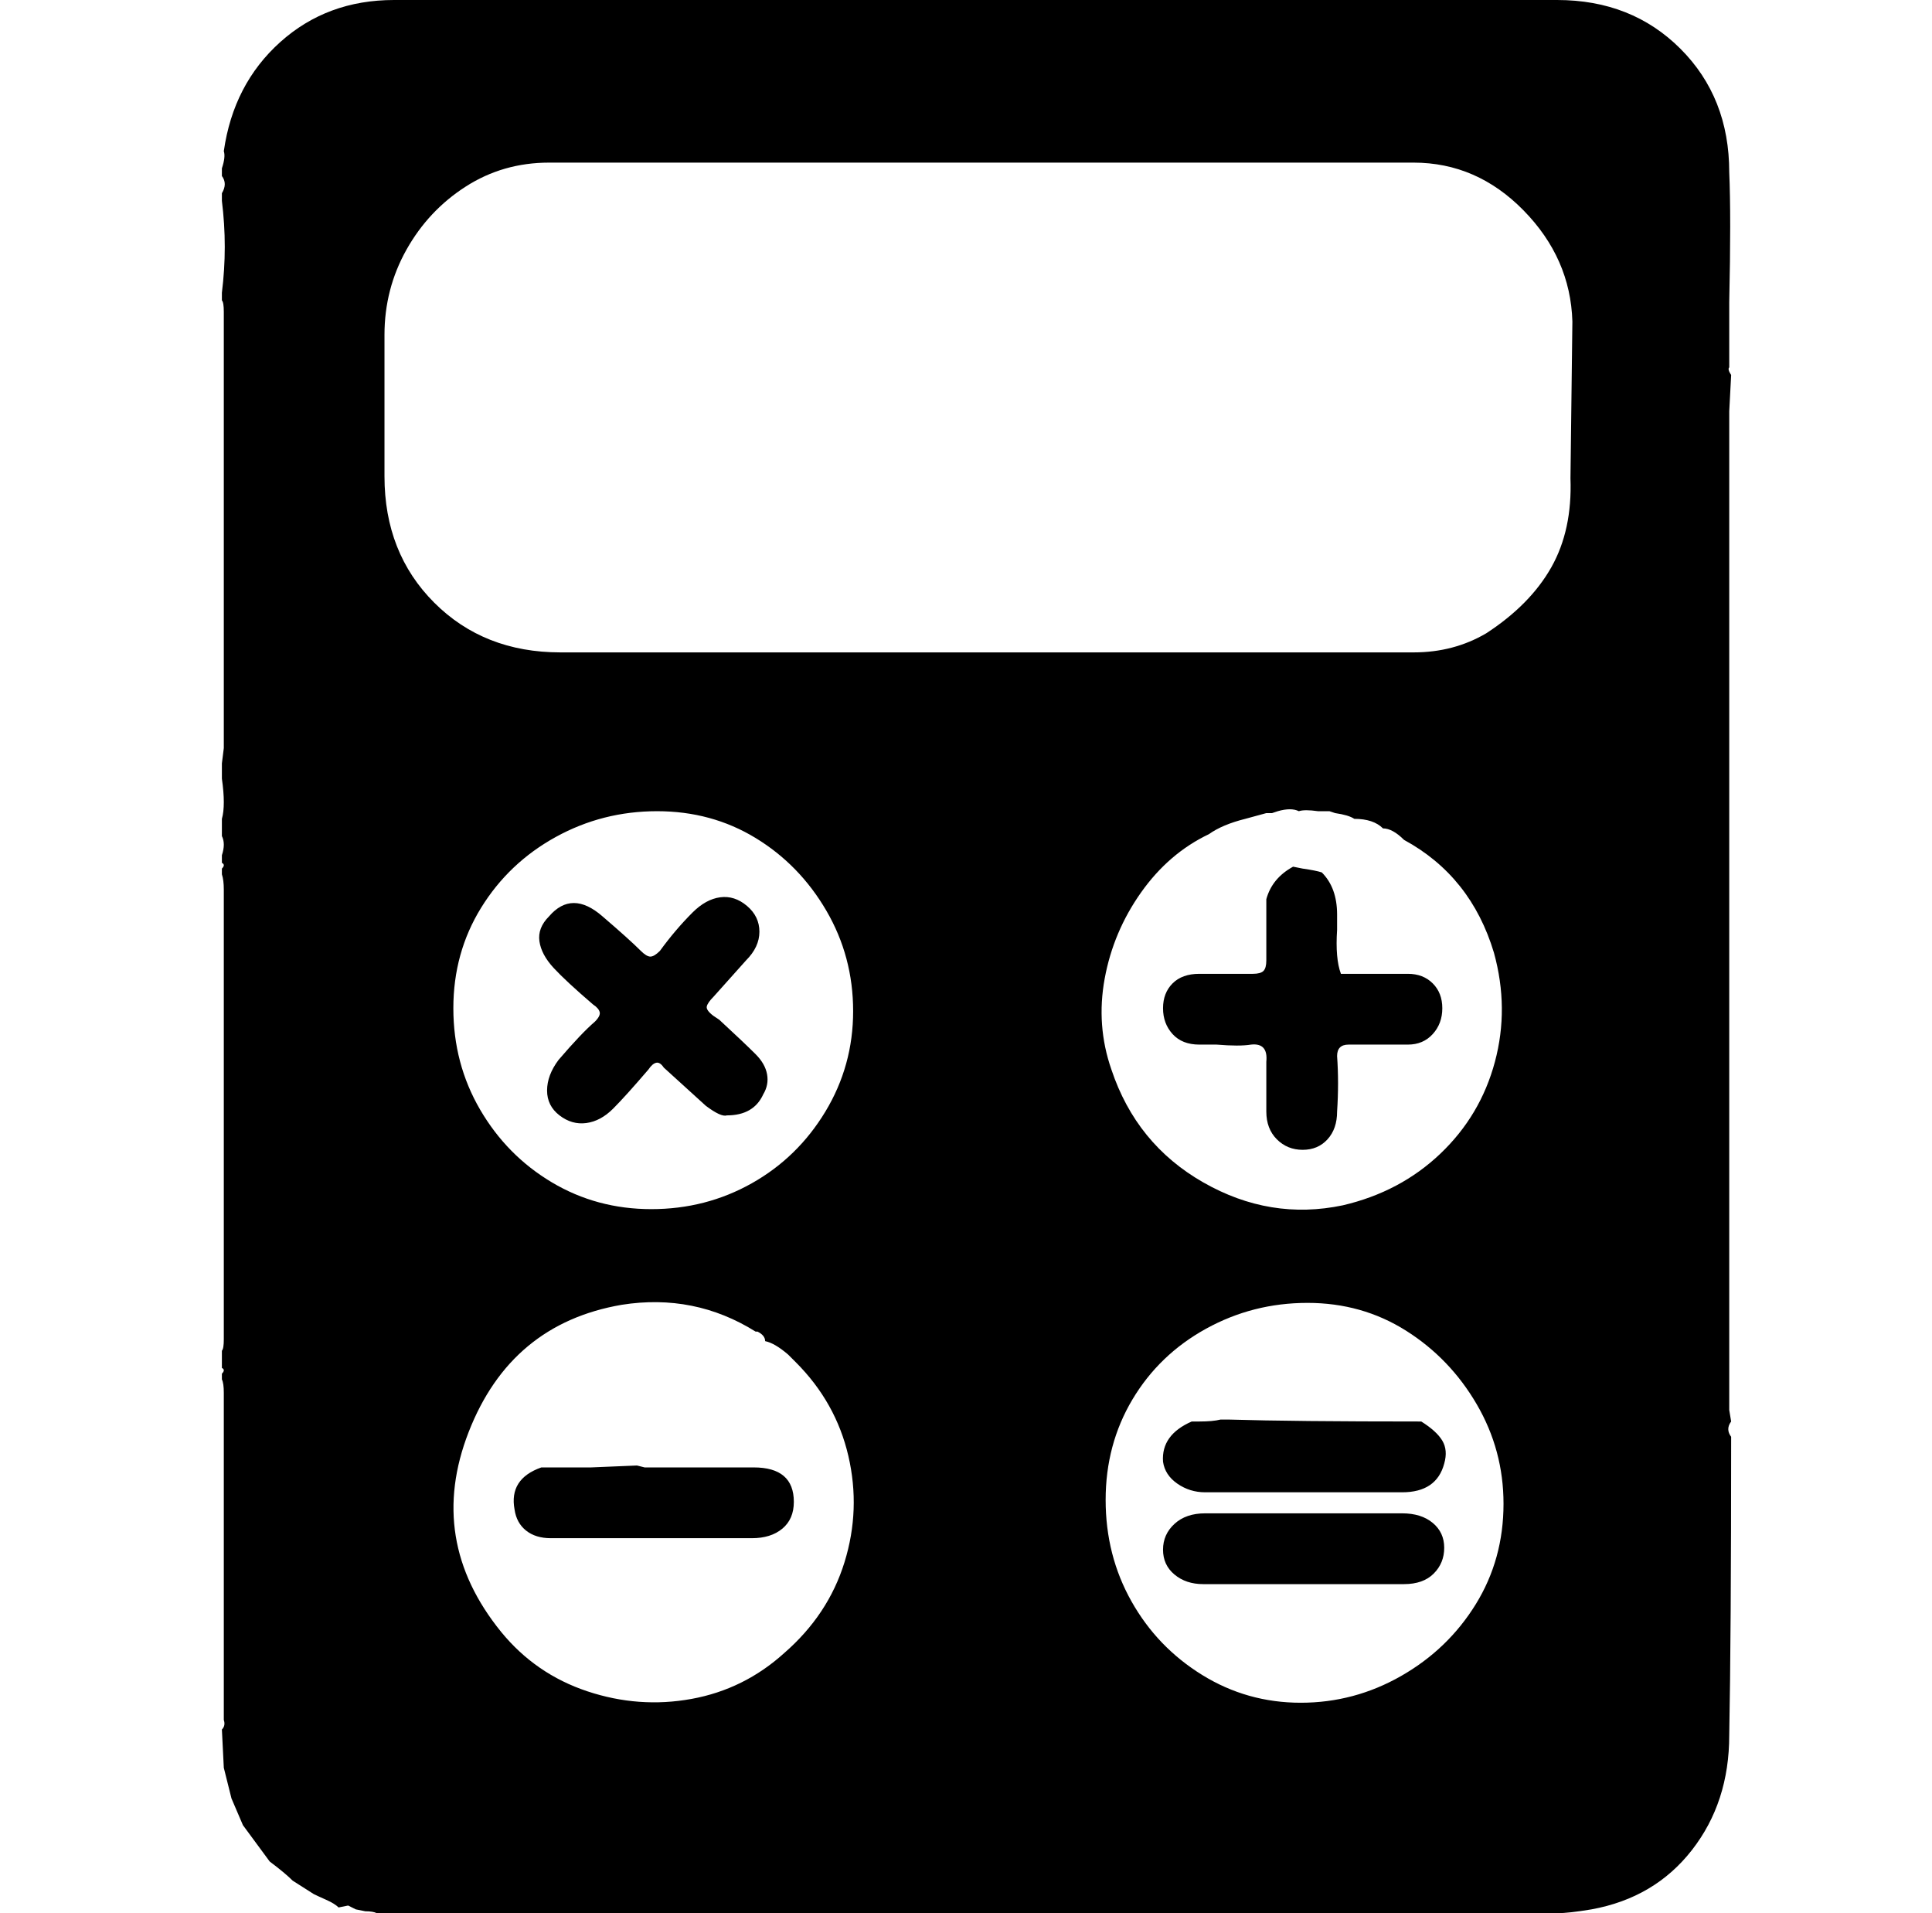 <svg xmlns="http://www.w3.org/2000/svg" viewBox="-10 0 1010 1000"><path d="M895 743q-3 4 0 8 0 104-1 156 0 35-19.5 60T822 998q-12 2-18 2H187q-2-1-6-1l-5-1-4-2-5 1q-2-2-6.5-4t-6.5-3l-11-7q-4-4-12-10l-14-19-6-14-4-16-1-20q2-2 1-5V728q0-5-1-7v-3q2-2 0-3v-9q1-1 1-6V465q0-5-1-8v-3q2-2 0-3v-4q2-6 0-10v-9q2-7 0-21v-8l1-8V163q0-5-1-6v-4q3-24 0-48v-4q3-5 0-9v-4q2-6 1-9 5-35 29.5-57T196 0h608q39 0 64.5 25.5T894 90q1 23 0 68v34q-1 1 1 4l-1 19v522zM669 424q-4-2-11 0l-3 1h-3l-11 3q-12 3-19 8-21 10-35.5 30.5t-19 45T571 559q13 39 48 59t73 12q30-7 51-27t28.5-48-.5-57q-12-40-47-59-6-6-11-6-5-5-15-5-3-2-10-3l-3-1h-6q-7-1-10 0zM390 701q0-3-4-5h-1q-32-20-70-14-58 10-80 66.5T252 853q18 22 45 31t54.5 4 48.5-24q23-20 31.5-47.5t2-55.5-27.5-49l-4-4q-7-6-12-7zM503 85zH277q-24 0-43.5 12.5t-31 33T191 175v74q0 40 26 66t66 26h446q21 0 38-10 23-15 34-34.5t10-46.5l1-82q-1-33-25.5-58T729 85zM227 527q0 29 14 53t37.5 38 52 14 52.5-13.5 38.5-37.5 14.5-52.5-14-52.5-37-38-51.5-14-53 13.5-39 37T227 527zm549 259q0-28-14-52t-37-38.5-51.5-14.5-53 13.5-38.5 37-14 52.5 13.5 53 37 38.5T670 890t52.5-14 39-37.5T776 786zm-500-19h23l24-1 4 1h57q21 0 21 18 0 9-6 14t-16 5H278q-8 0-13-4t-6-11q-3-16 14-22zm94-184q-3 1-11-5l-22-20q-2-3-4-2.5t-4 3.5q-12 14-18.5 20.5t-14 7.5-14-4-6.5-13 6-16q12-14 19-20 3-3 2.5-5t-3.5-4q-14-12-20.5-19t-7.5-14 5-13q12-14 28 0 14 12 20 18 3 3 5 3t5-3q8-11 17-20 7-7 14.5-8t14 4.5T387 487t-7 15l-17 19q-3 3-3.5 5t3.5 5l3 2q13 12 19 18 5 5 6 10.5t-2 10.5q-5 11-19 11zm363 160q8 5 11 10t1 12q-4 15-22 15H620q-8 0-14.5-4.5T598 764q-1-14 15-21h4q7 0 11-1h5q33 1 100 1zm-61 48h51q10 0 16 5t6 13-5.5 13.5T724 828H619q-9 0-15-5t-6-13 6-13.5 16-5.5zm9-335q8 8 8 22v8q-1 15 2 23h35q8 0 13 5t5 13-5 13.5-13 5.5h-31q-6 0-6 6 1 14 0 29 0 9-5 14.5t-13 5.5-13.5-5.5T652 581v-26q1-10-8-9-6 1-18 0h-9q-9 0-14-5.5t-5-13.5 5-13 14-5h28q4 0 5.5-1.5t1.5-5.5v-32q3-11 14-17l5 1q7 1 10 2z"/></svg>